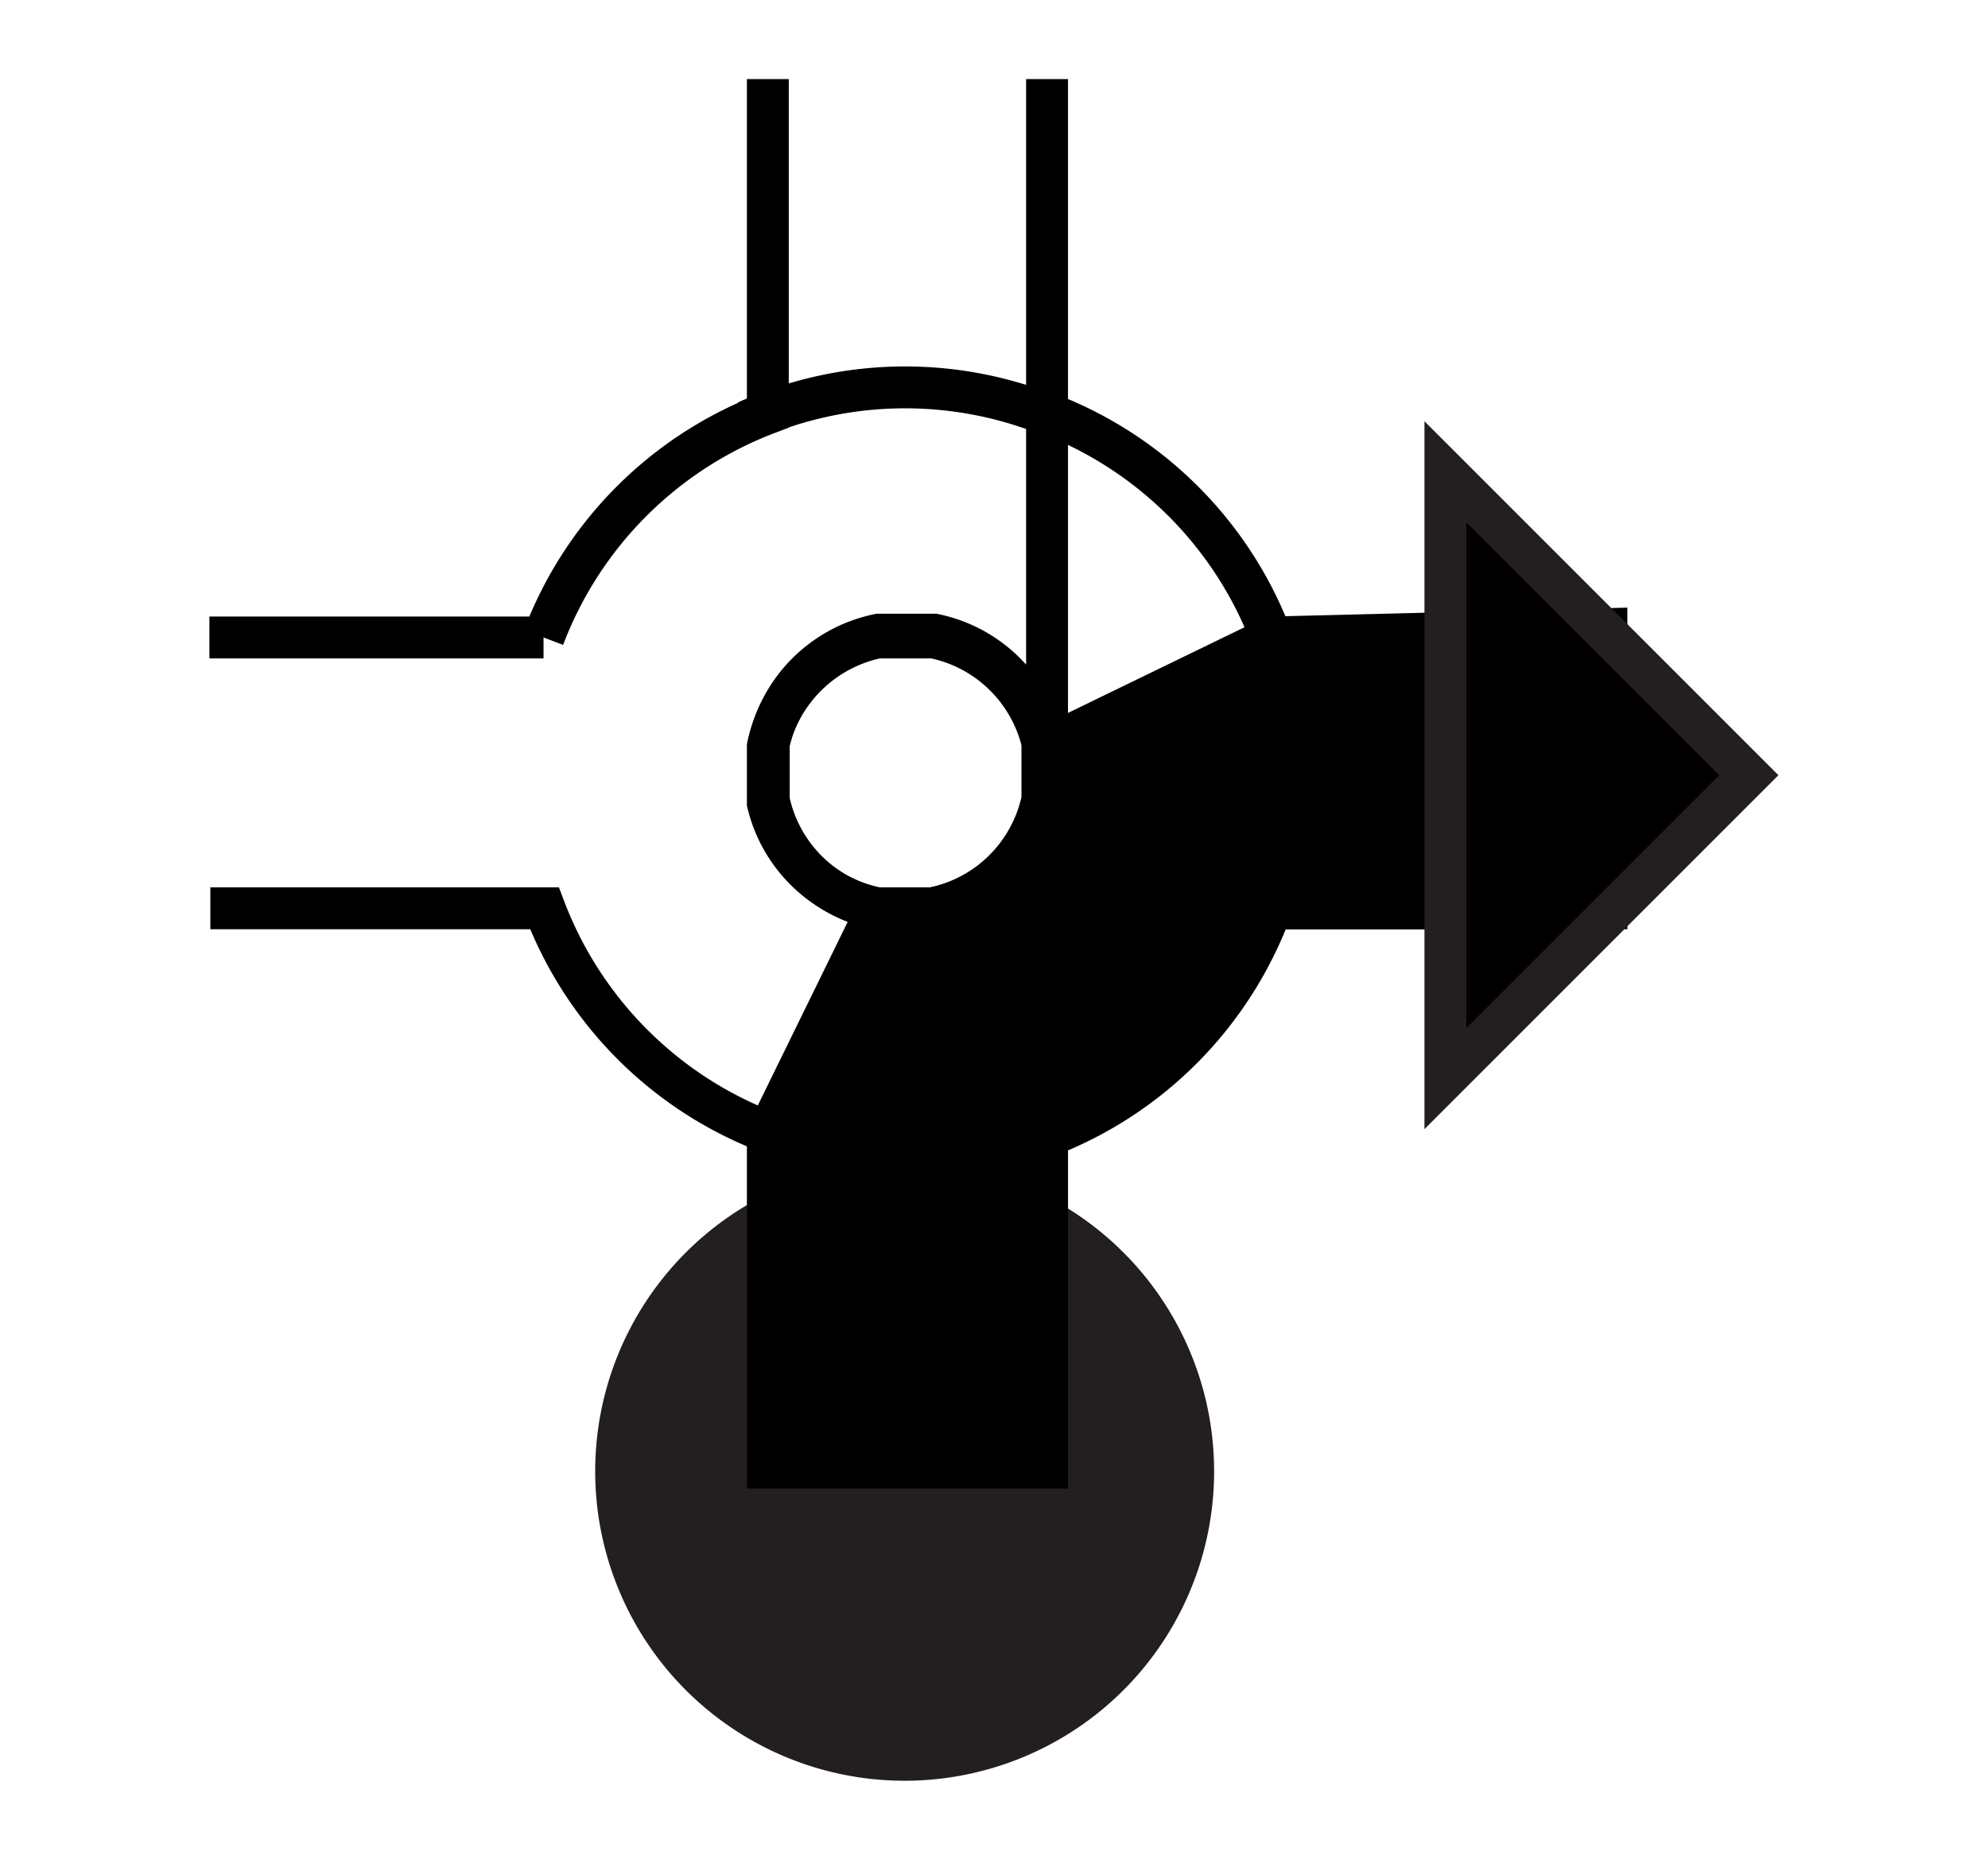 <svg id="Ebene_1" viewBox="0 0 21.36 19.98" xmlns="http://www.w3.org/2000/svg">
    <polygon fill="none" fill-rule="evenodd"
        points="10.68 0 0 0 0 19.98 10.68 19.98 21.36 19.98 21.36 0 10.68 0" />
    <path d="M92.07,99.3a3.25,3.25,0,1,1,3.24-3.25A3.25,3.25,0,0,1,92.07,99.3Z" fill="#231f20"
        stroke="#231f20" stroke-width="0.15" transform="translate(-82.34 -80.24)" />
    <path
        d="M96,87.09a4.15,4.15,0,0,0-2.41-2.41V81.09h-3v3.59a4.15,4.15,0,0,0-2.41,2.41H84.59v3h3.59a4.15,4.15,0,0,0,2.41,2.41v3.6h3v-3.6A4.15,4.15,0,0,0,96,90h3.6v-3Zm-2.41,1.78A1.51,1.51,0,0,1,92.36,90h-.59a1.51,1.51,0,0,1-1.18-1.17v-.61a1.52,1.52,0,0,1,1.18-1.17h.6a1.51,1.51,0,0,1,1.17,1.17Z"
        fill="none" transform="translate(-82.34 -80.24)" />
    <path
        d="M92.37,87.09h-.6a1.52,1.52,0,0,0-1.18,1.17v.61A1.51,1.51,0,0,0,91.77,90h.59a1.51,1.51,0,0,0,1.18-1.17v-.61A1.51,1.51,0,0,0,92.37,87.09Z"
        fill="none" stroke="#000" stroke-width="0.45" transform="translate(-82.34 -80.24)" />
    <path
        d="M90.59,84.68m0-3.59,0,3.59a4.15,4.15,0,0,0-2.41,2.41m0,0H84.59m15,0H96a4.15,4.15,0,0,0-2.41-2.41m0-3.59,0,3.59,0,11.37v-3.6A4.15,4.15,0,0,0,96,90h3.6m-15,0h3.59a4.15,4.15,0,0,0,2.41,2.41v3.6m1.77-6h-.59a1.51,1.51,0,0,1-1.18-1.17v-.61a1.52,1.52,0,0,1,1.18-1.17h.6a1.51,1.51,0,0,1,1.17,1.17v.61A1.51,1.51,0,0,1,92.36,90Z"
        fill="none" stroke="#000" stroke-width="0.45" transform="translate(-82.34 -80.24)" />
    <path
        d="M96,87.09h0l-2.41,1.17v.61A1.51,1.51,0,0,1,92.36,90h-.59l-1.18,2.41v3.6h3v-3.6A4.15,4.15,0,0,0,96,90h3.6v-3Z"
        stroke="#000" stroke-width="0.45" transform="translate(-82.34 -80.24)" />
    <polygon points="15.53 11.59 15.53 5.07 18.79 8.33 15.53 11.59" stroke="#231f20"
        stroke-width="0.45" />
    <path d="M93.77,84.77a4.14,4.14,0,0,0-3.41,0" fill="none" stroke="#000" stroke-width="0.45"
        transform="translate(-82.34 -80.24)" />
</svg>